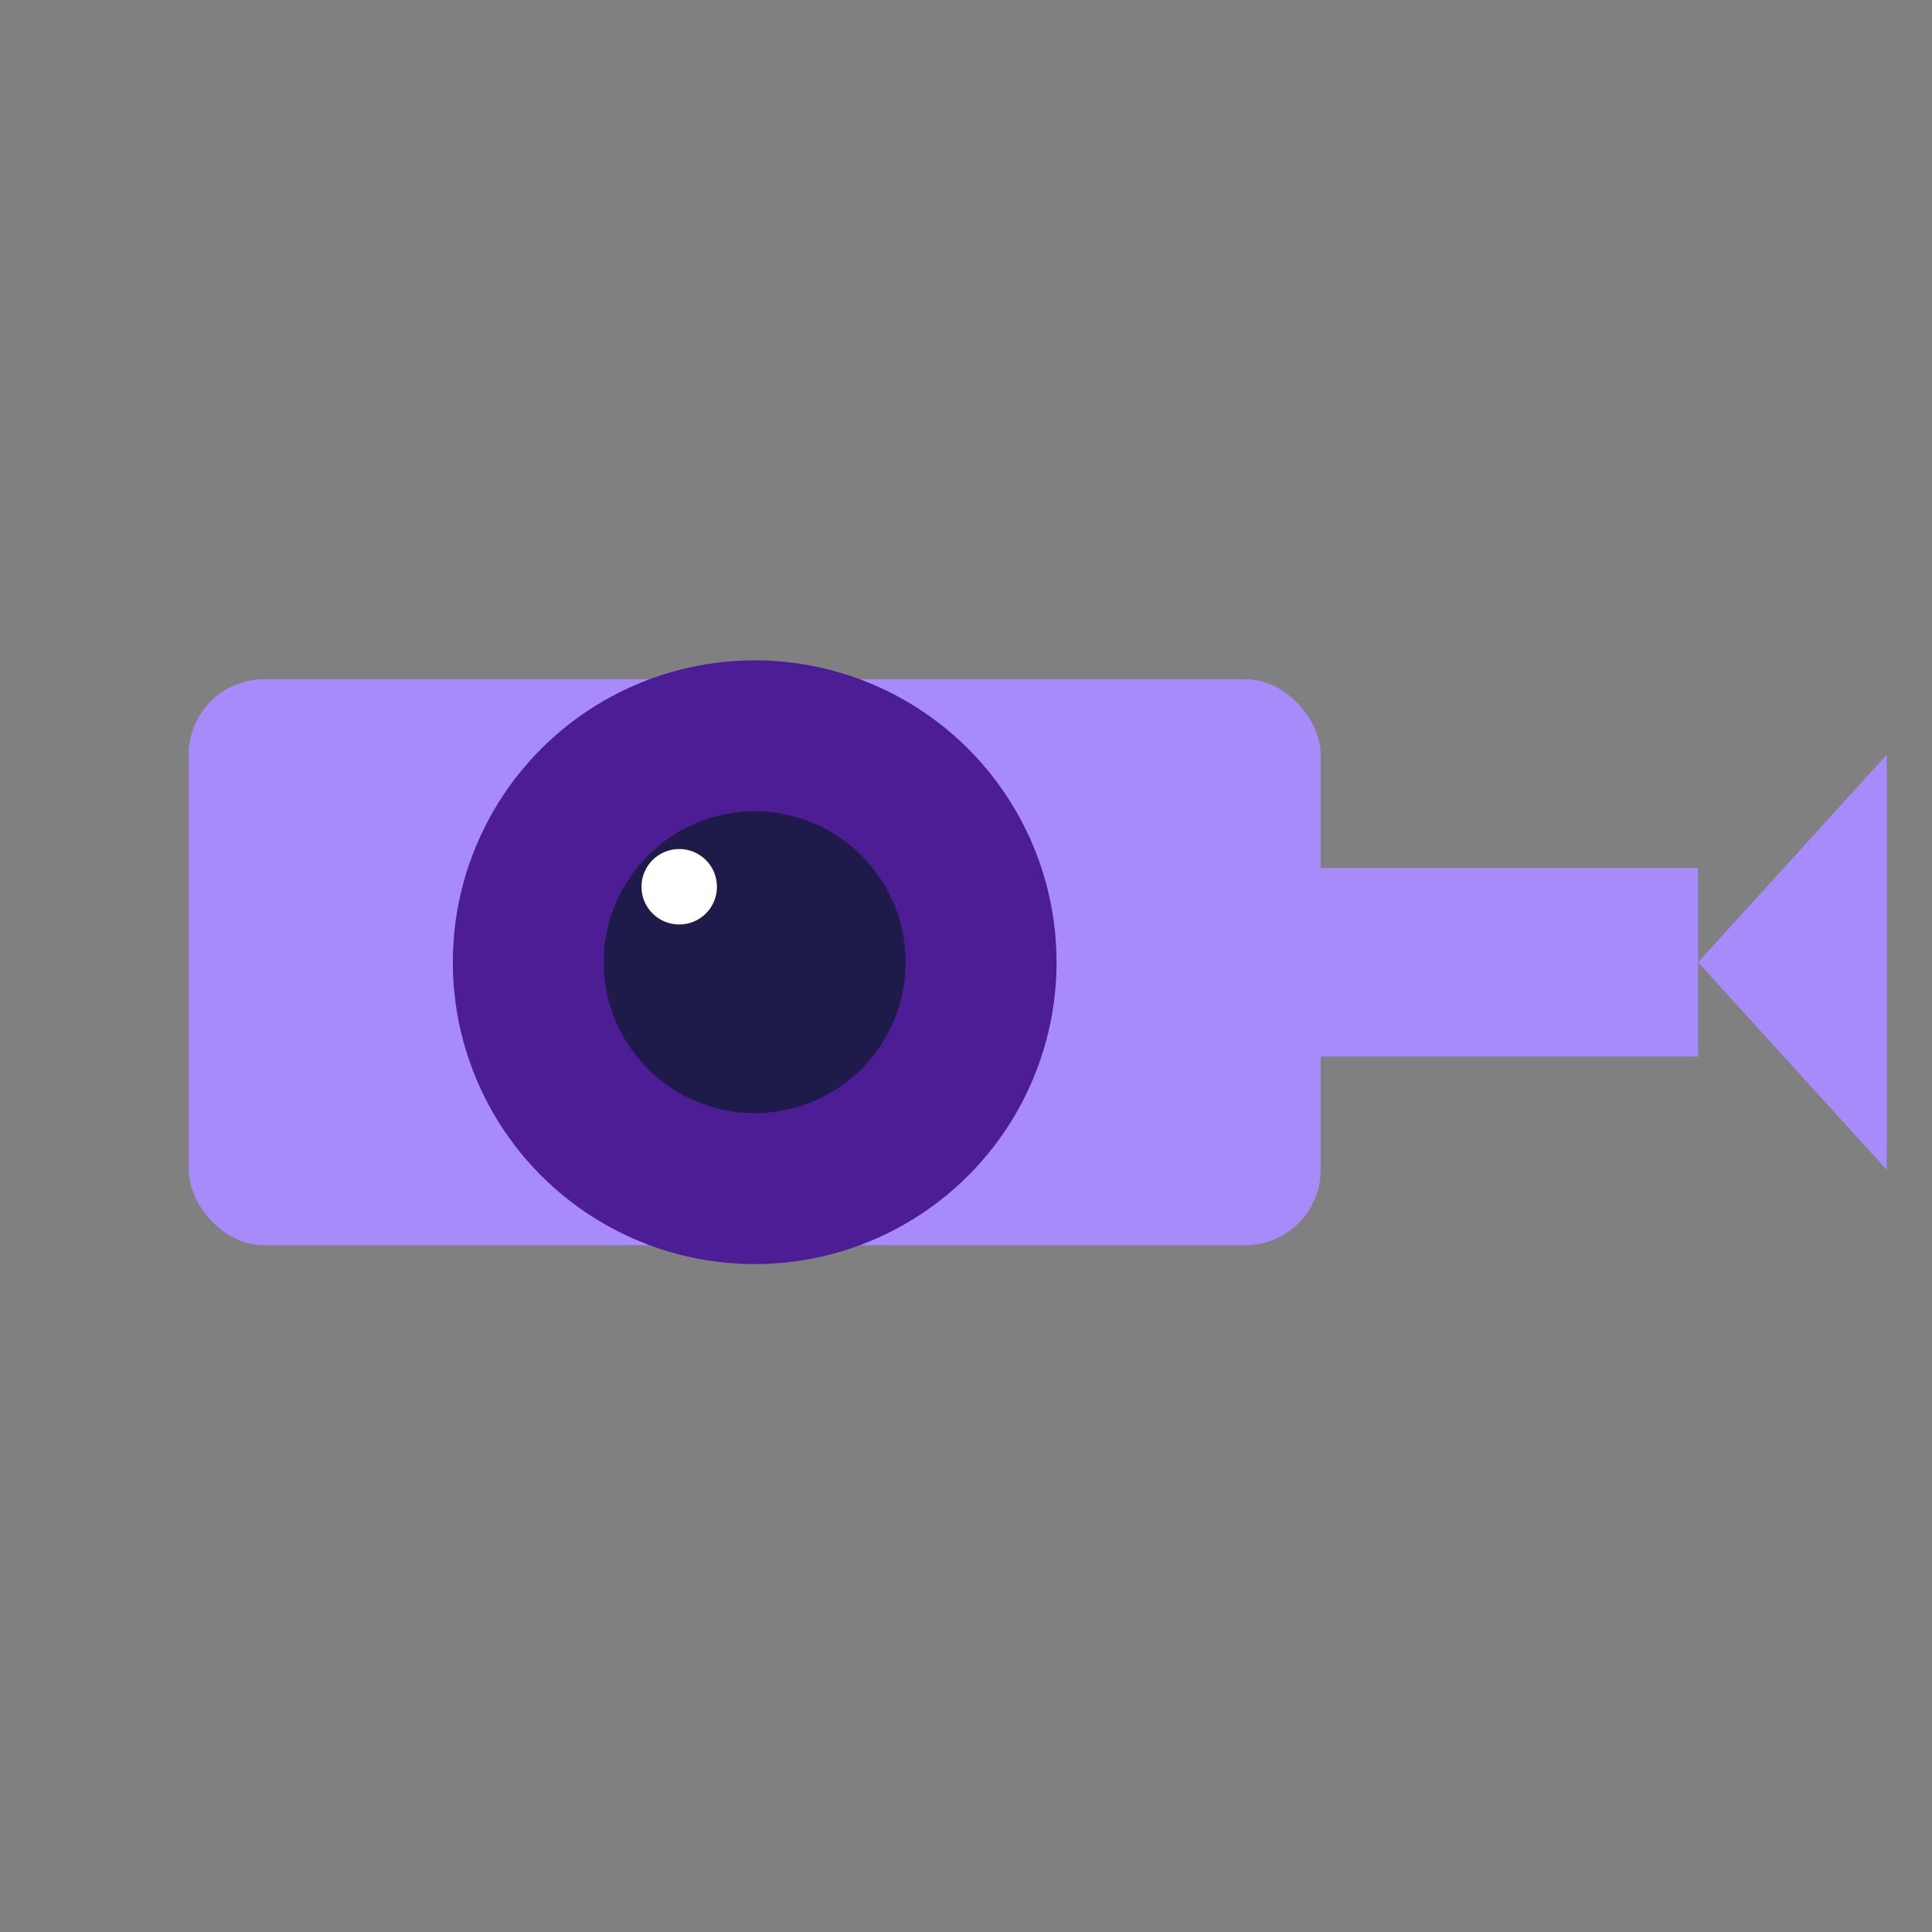 <svg xmlns="http://www.w3.org/2000/svg" viewBox="0 0 512 512" fill="#a78bfa">
  <rect x="0" y="0" width="512" height="512" fill="#808080" stroke="none"/>
  <rect x="50" y="180" width="300" height="150" rx="20" />
  <rect x="350" y="230" width="100" height="50" />
  <circle cx="200" cy="255" r="80" fill="#4c1d95" />
  <circle cx="200" cy="255" r="40" fill="#1e1b4b" />
  <circle cx="180" cy="235" r="10" fill="#ffffff" />
  <path d="M450 255 L500 200 L500 310 L450 255" />
</svg> 